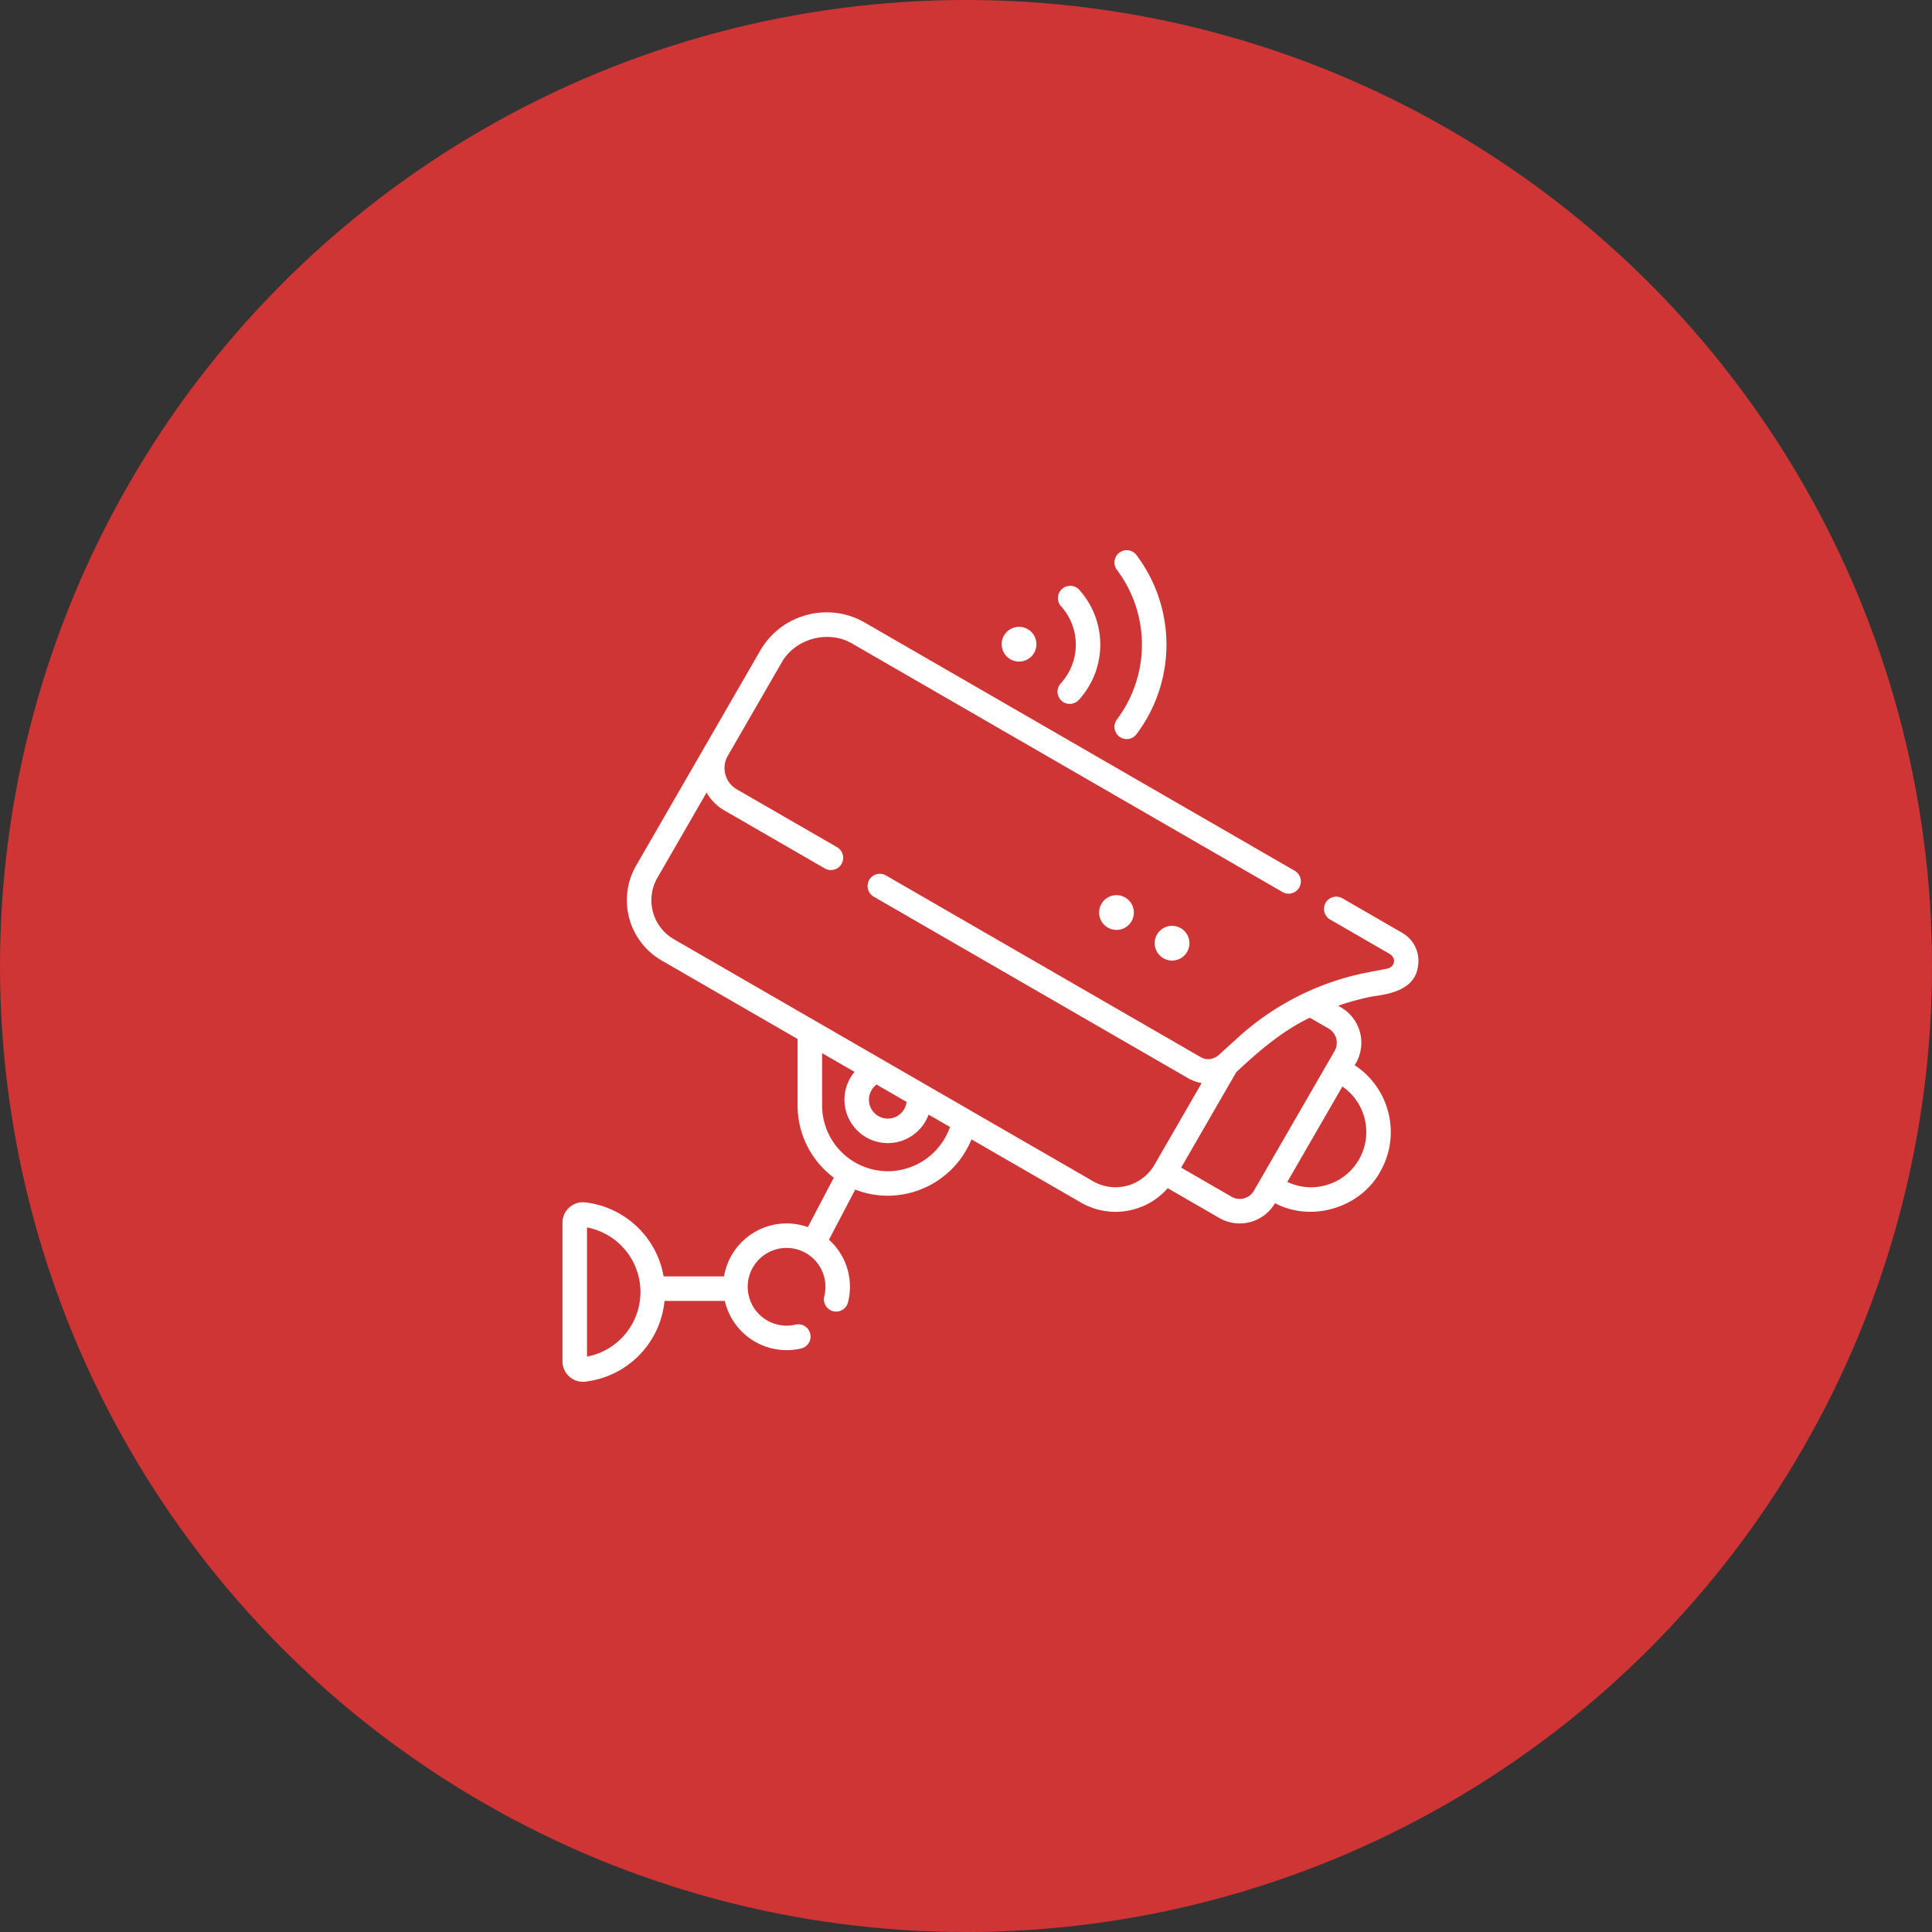 <svg width="79" height="79" fill="none" xmlns="http://www.w3.org/2000/svg"><rect width="100%" height="100%" fill="#333333" stroke="none"/><circle cx="39.5" cy="39.5" r="39.5" fill="#CF3535"/><path d="M57.337 38.144l-2.446-1.412a.501.501 0 10-.501.868l2.446 1.413c.263.184.209.506-.1.593l-.772.148a11.002 11.002 0 00-5.335 2.665l-.749.68c-.206.21-.524.282-.787.125l-12.865-7.427a.501.501 0 00-.501.868l12.864 7.428c.173.099.357.163.544.195l-1.928 3.34a1.84 1.84 0 01-2.512.673l-5.024-2.9-.001-.001-12.116-6.996a1.84 1.84 0 01-.673-2.511l2.011-3.485c.174.303.425.557.736.736l4.123 2.38a.502.502 0 00.501-.868l-4.123-2.38a.998.998 0 01-.468-.61.998.998 0 01.1-.763l2.19-3.793c.554-1.005 1.934-1.375 2.916-.781l17.599 10.16a.502.502 0 00.501-.868l-17.599-10.16a3.116 3.116 0 00-2.38-.314 3.117 3.117 0 00-1.905 1.462l-5.07 8.782a2.844 2.844 0 001.04 3.882l5.561 3.211v2.72c0 1.206.582 2.278 1.48 2.952l-1.06 2.02a2.596 2.596 0 00-3.428 2.017h-2.47a3.687 3.687 0 00-3.203-3.027.836.836 0 00-.933.83v5.67a.836.836 0 00.933.83 3.687 3.687 0 003.24-3.3h2.465a2.596 2.596 0 003.12 1.944.501.501 0 10-.23-.976 1.59 1.59 0 01-1.954-1.547 1.59 1.59 0 011.59-1.589 1.59 1.59 0 011.538 1.988.501.501 0 00.97.25 2.586 2.586 0 00-.776-2.574l1.074-2.05c.414.162.864.251 1.334.251a3.703 3.703 0 003.42-2.304l4.47 2.58c.658.381 1.428.48 2.156.285a2.821 2.821 0 001.399-.868l2.107 1.217a1.673 1.673 0 002.28-.605c1.493.792 3.482.198 4.298-1.28a3.267 3.267 0 00-1.04-4.361c.256-.404.34-.889.214-1.352a1.661 1.661 0 00-.779-1.015l-.11-.064a9.996 9.996 0 011.433-.387c.771-.1 1.709-.309 1.829-1.227a1.313 1.313 0 00-.644-1.368zM24.003 55.471v-5.28a2.686 2.686 0 012.185 2.64c0 1.3-.927 2.404-2.185 2.64zm11.84-11.123l1.227.709a.772.772 0 11-1.227-.709zm.461 3.543a2.69 2.69 0 01-2.687-2.687v-2.14l1.327.765a1.776 1.776 0 00-.414 1.138c0 .979.796 1.775 1.774 1.775.765 0 1.418-.486 1.667-1.165l.874.504a2.696 2.696 0 01-2.54 1.81zm19.261-.474a2.241 2.241 0 01-1.372 1.053 2.24 2.24 0 01-1.554-.142l2.252-3.9c.96.66 1.267 1.963.675 2.99zm-1.237-5.359a.673.673 0 01.245.915l-3.3 5.716a.67.67 0 01-.915.245l-2.06-1.19 2.25-3.897c.897-.849 1.898-1.703 3.012-2.232l.768.443z" fill="#fff"/><path d="M45.653 38.025a.71.71 0 100-1.421.71.71 0 000 1.42zm2.273 1.253a.71.71 0 100-1.42.71.71 0 000 1.42zm-6.257-12.226a.71.71 0 100-1.42.71.71 0 000 1.42zm4.101 3.068a.501.501 0 00.702-.098 6.09 6.09 0 000-7.325.501.501 0 00-.8.606 5.084 5.084 0 010 6.114.501.501 0 00.098.702zm-2.366-1.47c.203.187.52.175.709-.03a3.351 3.351 0 000-4.522.502.502 0 00-.737.68 2.343 2.343 0 010 3.163.501.501 0 00.028.708z" fill="#fff"/></svg>